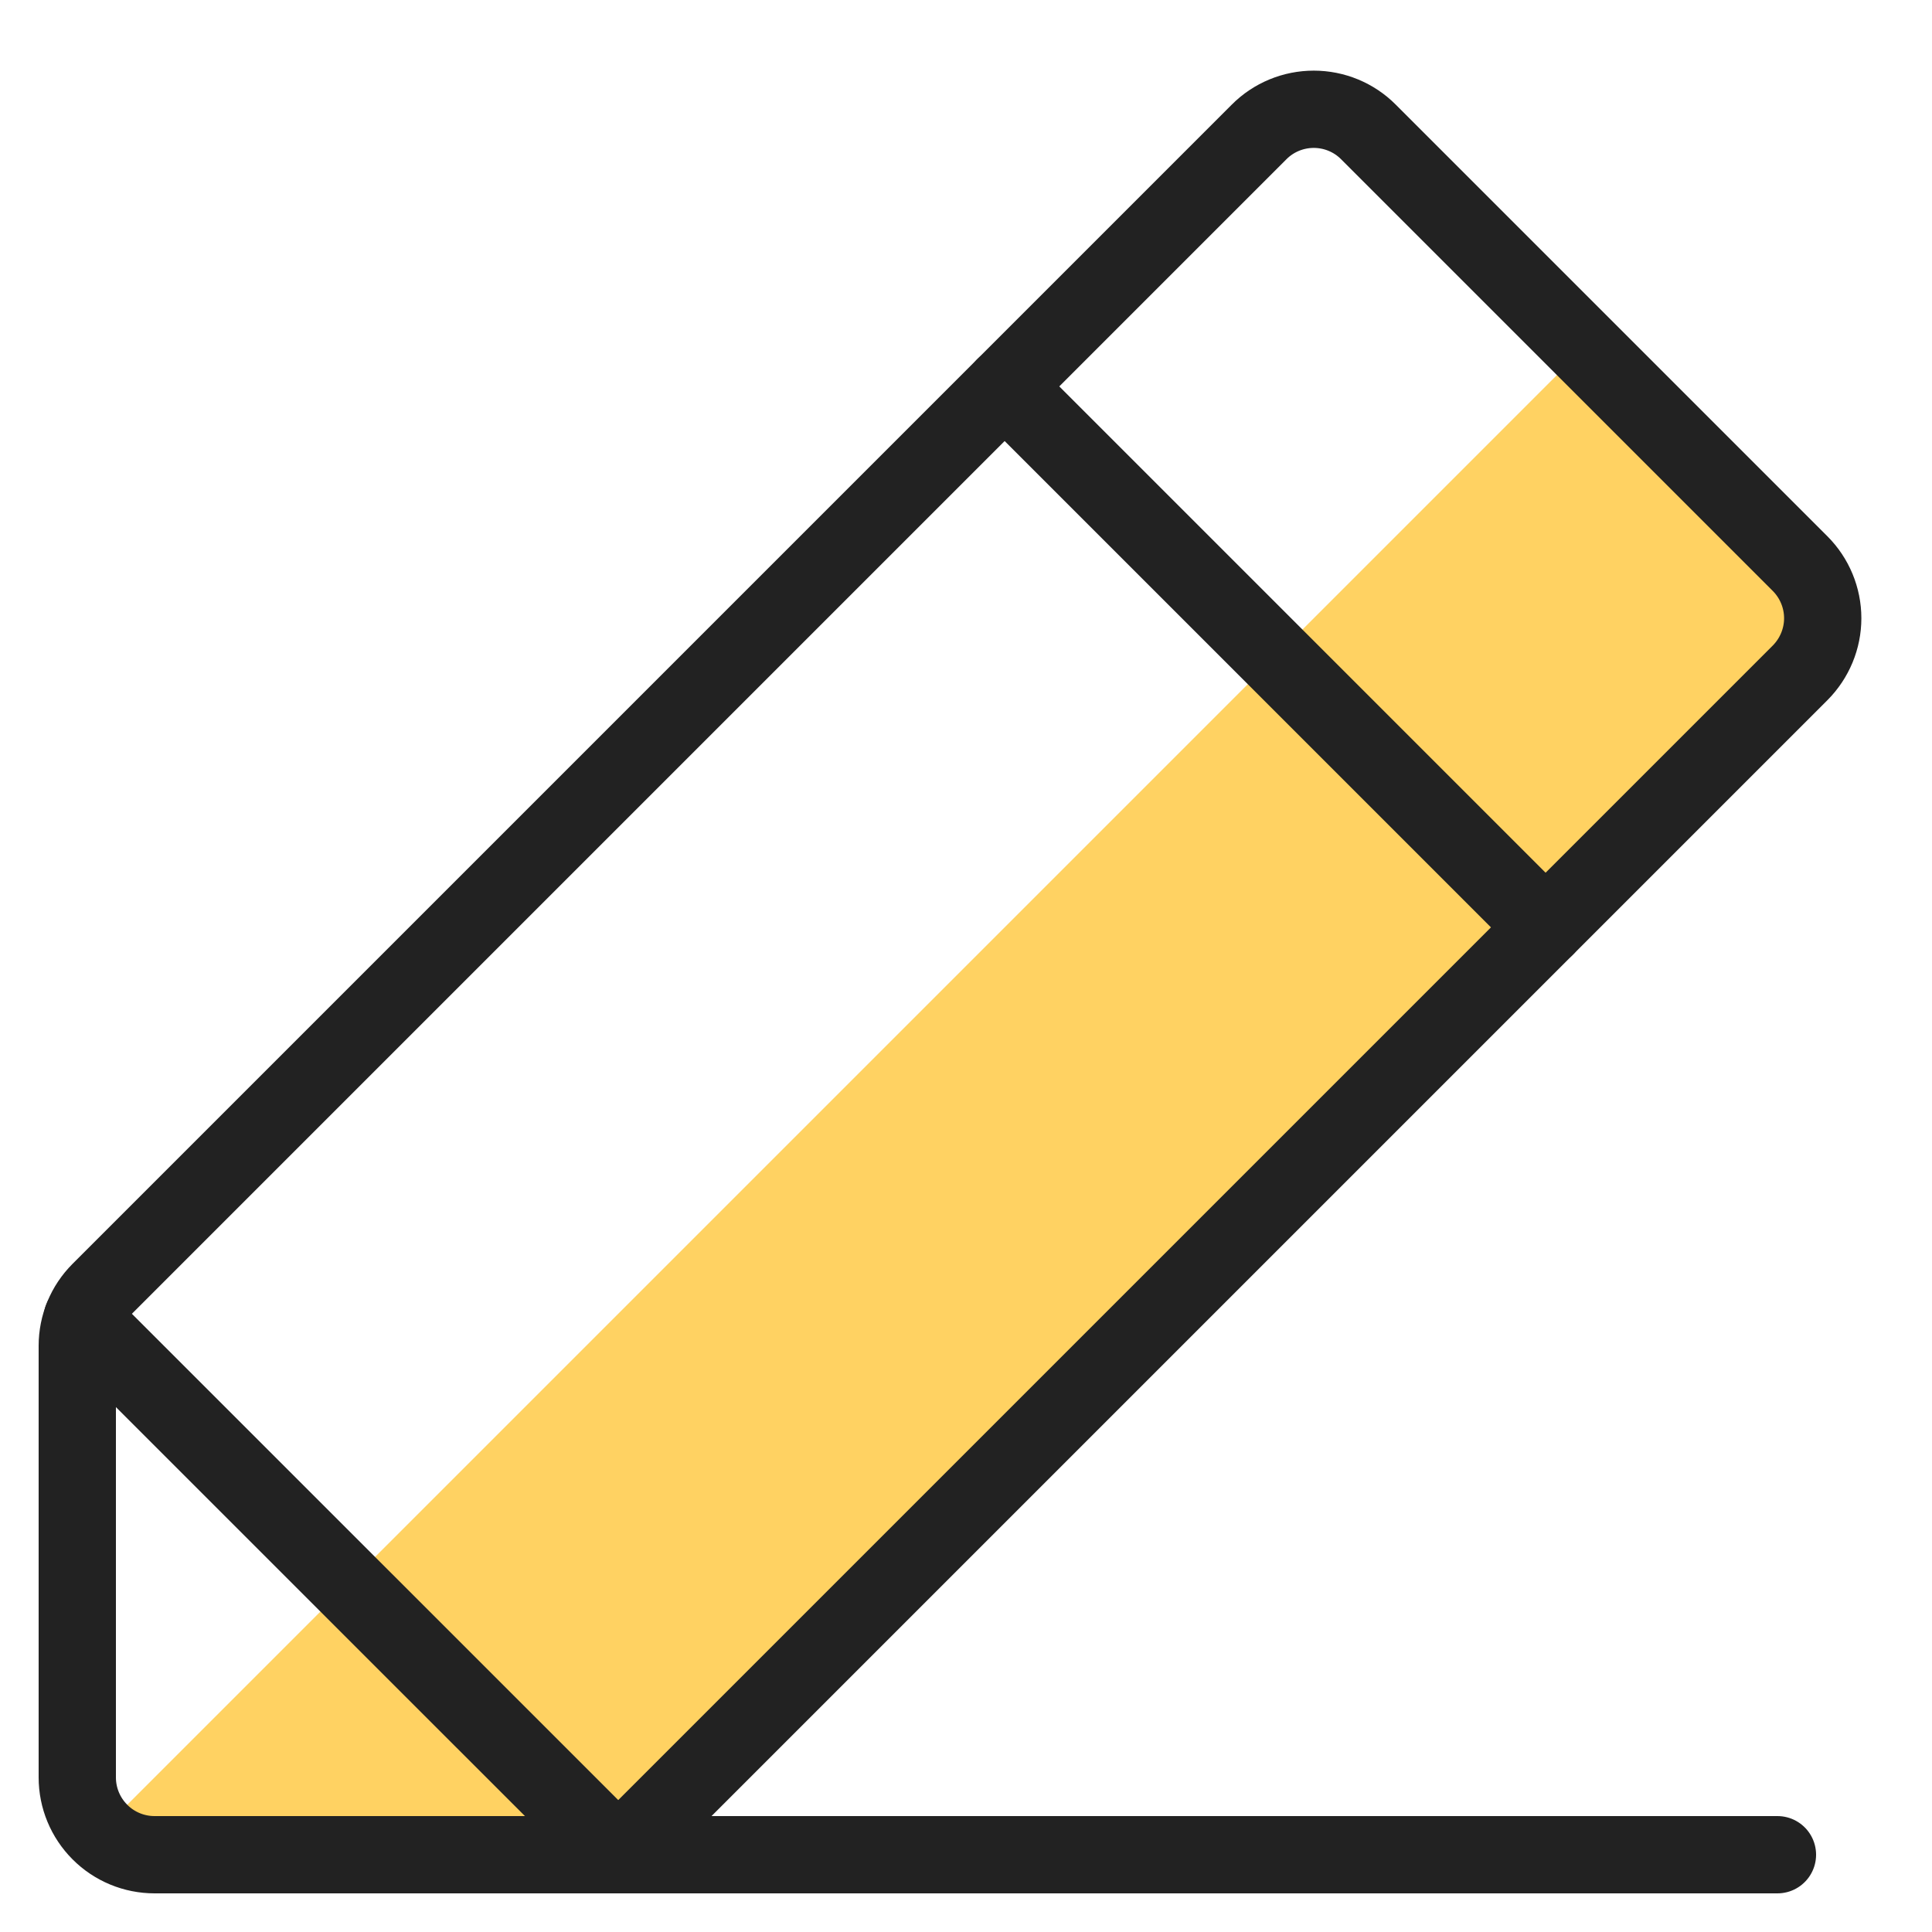 <svg width="25" height="25" viewBox="0 0 25 25" fill="none" xmlns="http://www.w3.org/2000/svg">
<path d="M2 24H8L23.293 8.707C23.48 8.52 23.586 8.265 23.586 8C23.586 7.735 23.48 7.48 23.293 7.293L20.5 4.5L1.293 23.707C1.481 23.895 1.735 24 2 24Z" fill="#FFD262"/>
<path d="M8 24H2C1.735 24 1.48 23.895 1.293 23.707C1.105 23.519 1 23.265 1 23V17.414C1 17.283 1.026 17.153 1.076 17.031C1.126 16.91 1.2 16.8 1.293 16.707L16.293 1.707C16.48 1.519 16.735 1.414 17 1.414C17.265 1.414 17.52 1.519 17.707 1.707L23.293 7.293C23.48 7.48 23.586 7.735 23.586 8C23.586 8.265 23.48 8.519 23.293 8.707L8 24Z" stroke="#222222" stroke-linecap="round" stroke-linejoin="round"/>
<path d="M13 5L20 12" stroke="#222222" stroke-linecap="round" stroke-linejoin="round"/>
<path d="M23 24H8L1.063 17.064" stroke="#222222" stroke-linecap="round" stroke-linejoin="round"/>
</svg>
